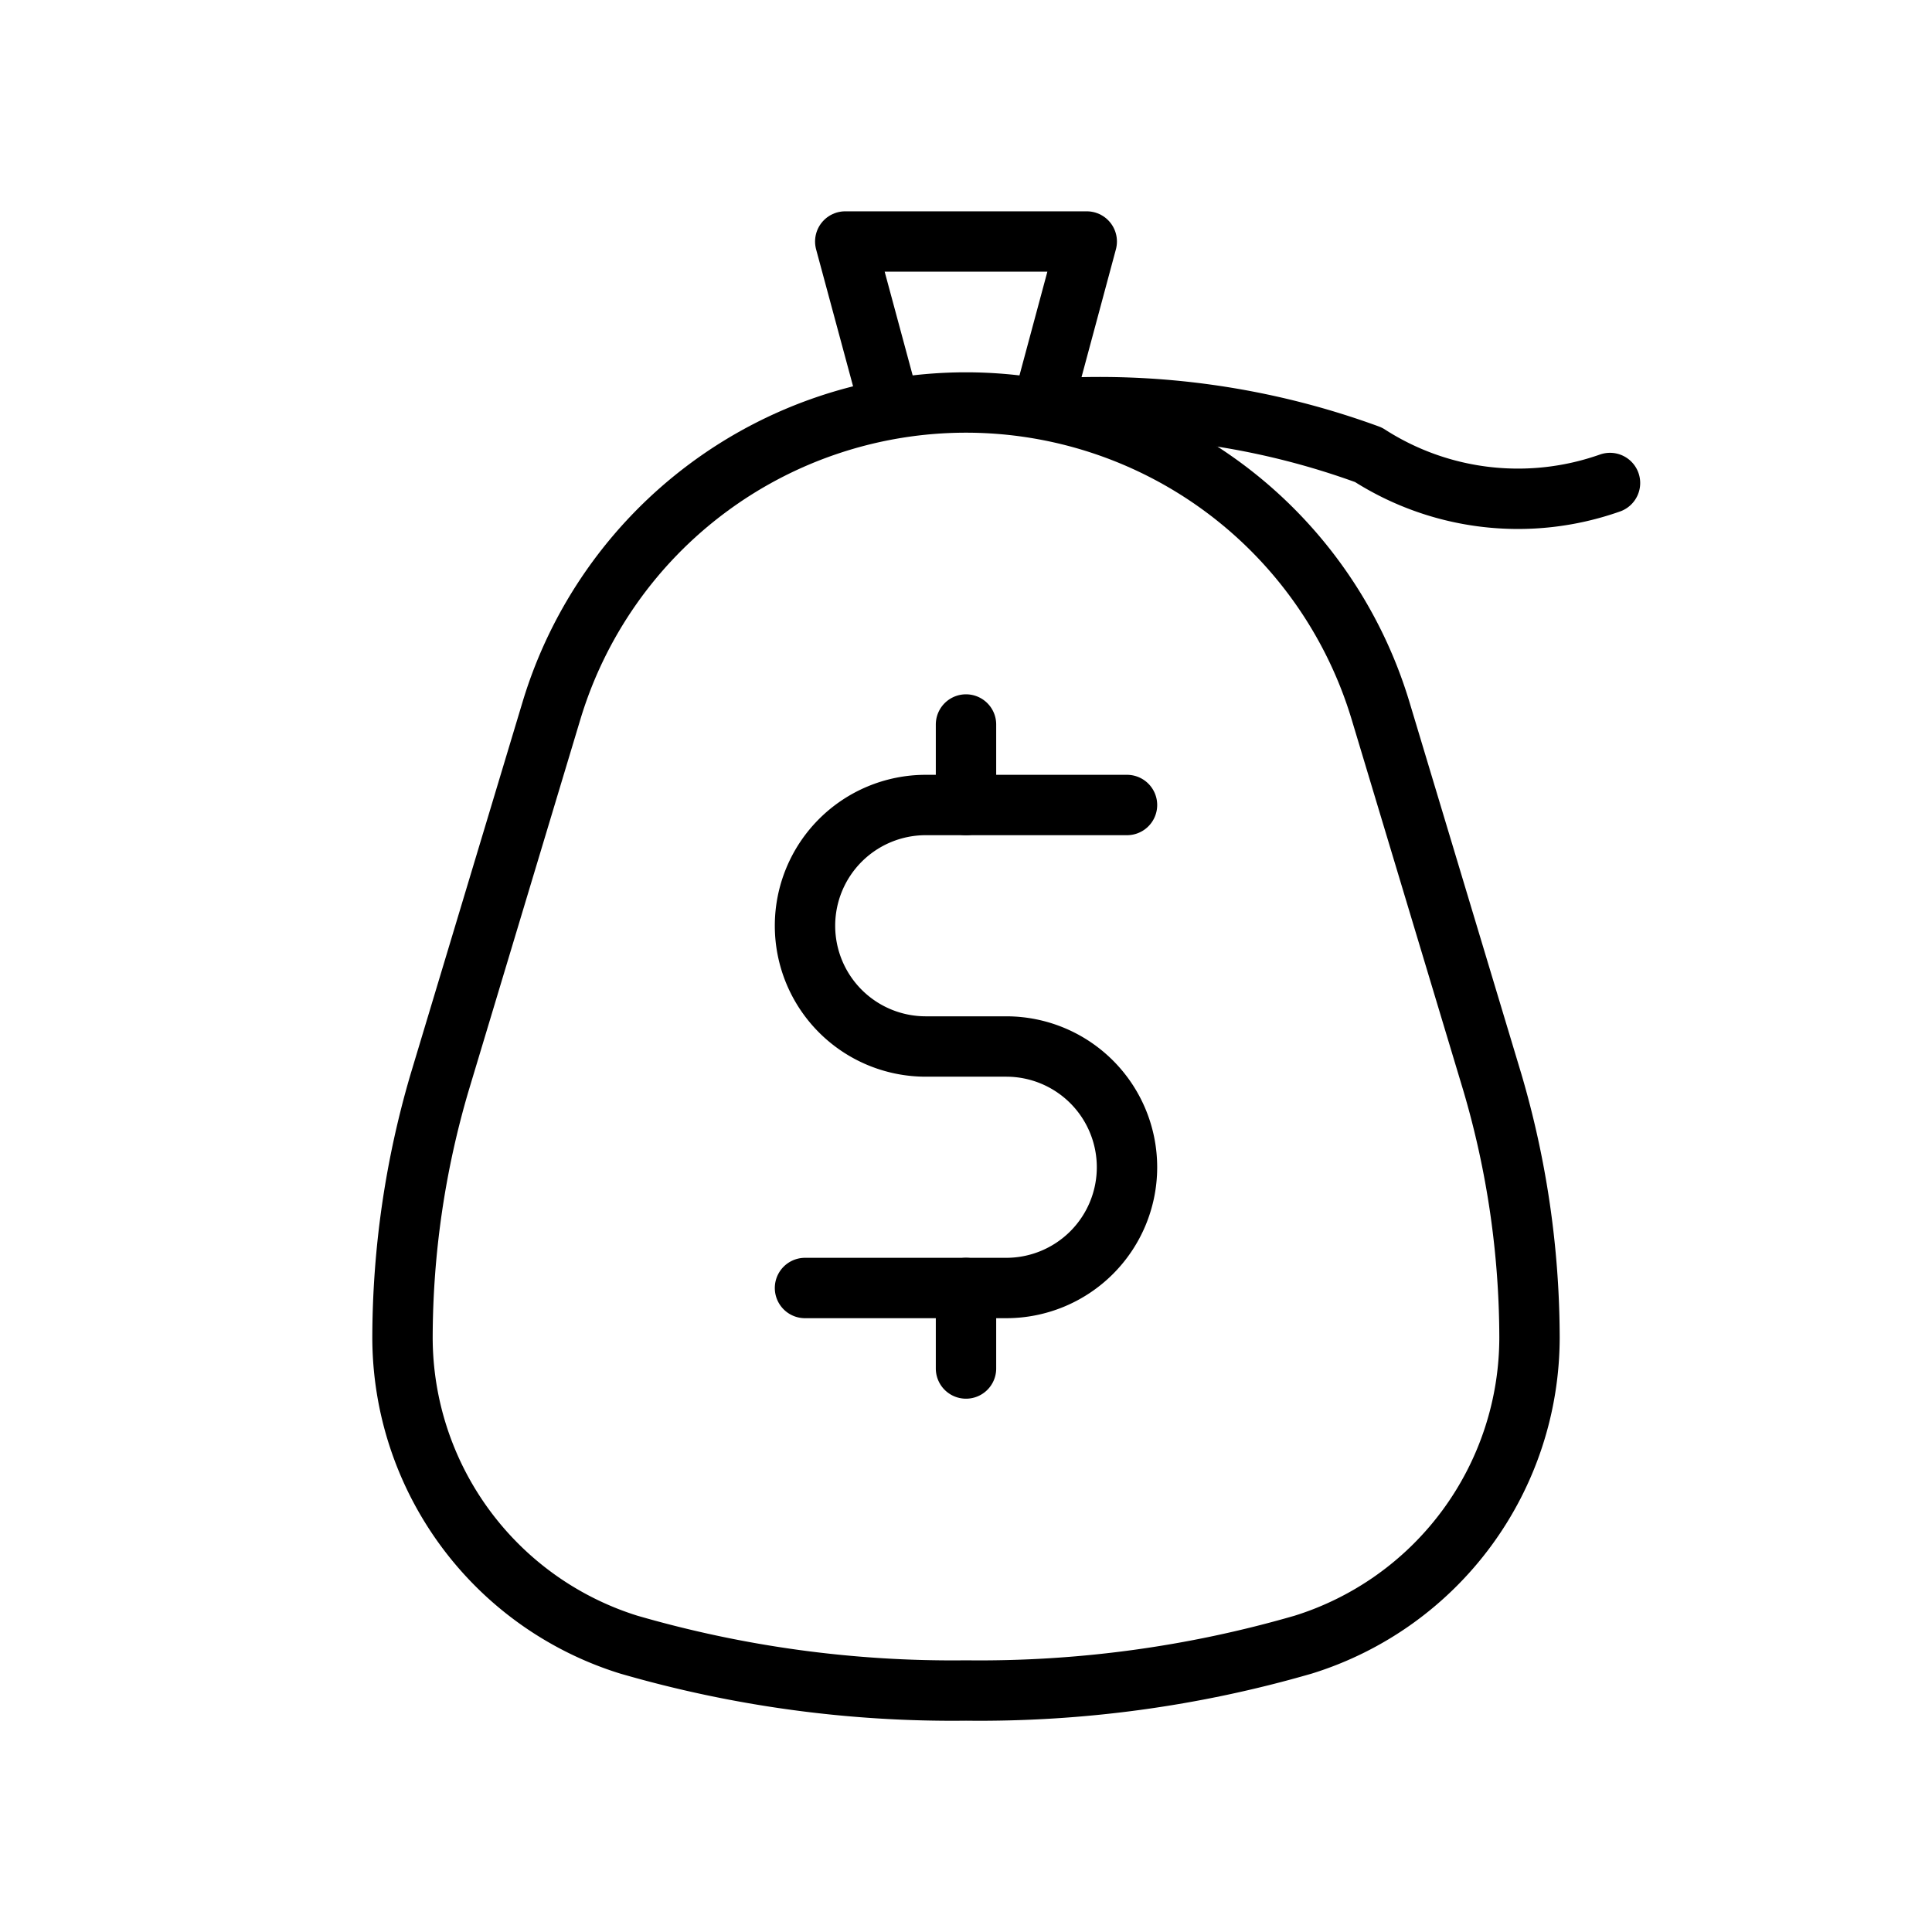 <svg id="Line" xmlns="http://www.w3.org/2000/svg" viewBox="0 0 24 24" width="96" height="96"><path id="primary" d="M20,6a3.43,3.43,0,0,1-3-.35,9.72,9.72,0,0,0-4-.57" style="fill: none; stroke: currentColor;color:currentColor; stroke-linecap: round; stroke-linejoin: round; stroke-width: 0.75;"></path><path id="primary-2" data-name="primary" d="M14,10H11.5A1.5,1.5,0,0,0,10,11.5h0A1.5,1.5,0,0,0,11.5,13h1A1.5,1.5,0,0,1,14,14.5h0A1.5,1.5,0,0,1,12.5,16H10" style="fill: none; stroke: currentColor;color:currentColor; stroke-linecap: round; stroke-linejoin: round; stroke-width: 0.75;"></path><path id="primary-3" data-name="primary" d="M12,21a14.43,14.43,0,0,0,4.19-.57A4,4,0,0,0,19,16.61h0a11.29,11.29,0,0,0-.46-3.16L17.15,8.83A5.38,5.38,0,0,0,12,5h0A5.38,5.38,0,0,0,6.85,8.83L5.46,13.45A11.29,11.29,0,0,0,5,16.61H5a4,4,0,0,0,2.81,3.82A14.43,14.43,0,0,0,12,21Zm0-11V9m0,8V16" style="fill: none; stroke: currentColor;color:currentColor; stroke-linecap: round; stroke-linejoin: round; stroke-width: 0.75;"></path><polyline id="primary-4" data-name="primary" points="11.04 5 10.5 3 13.5 3 12.97 4.97" style="fill: none; stroke: currentColor;color:currentColor; stroke-linecap: round; stroke-linejoin: round; stroke-width: 0.75;"></polyline></svg>